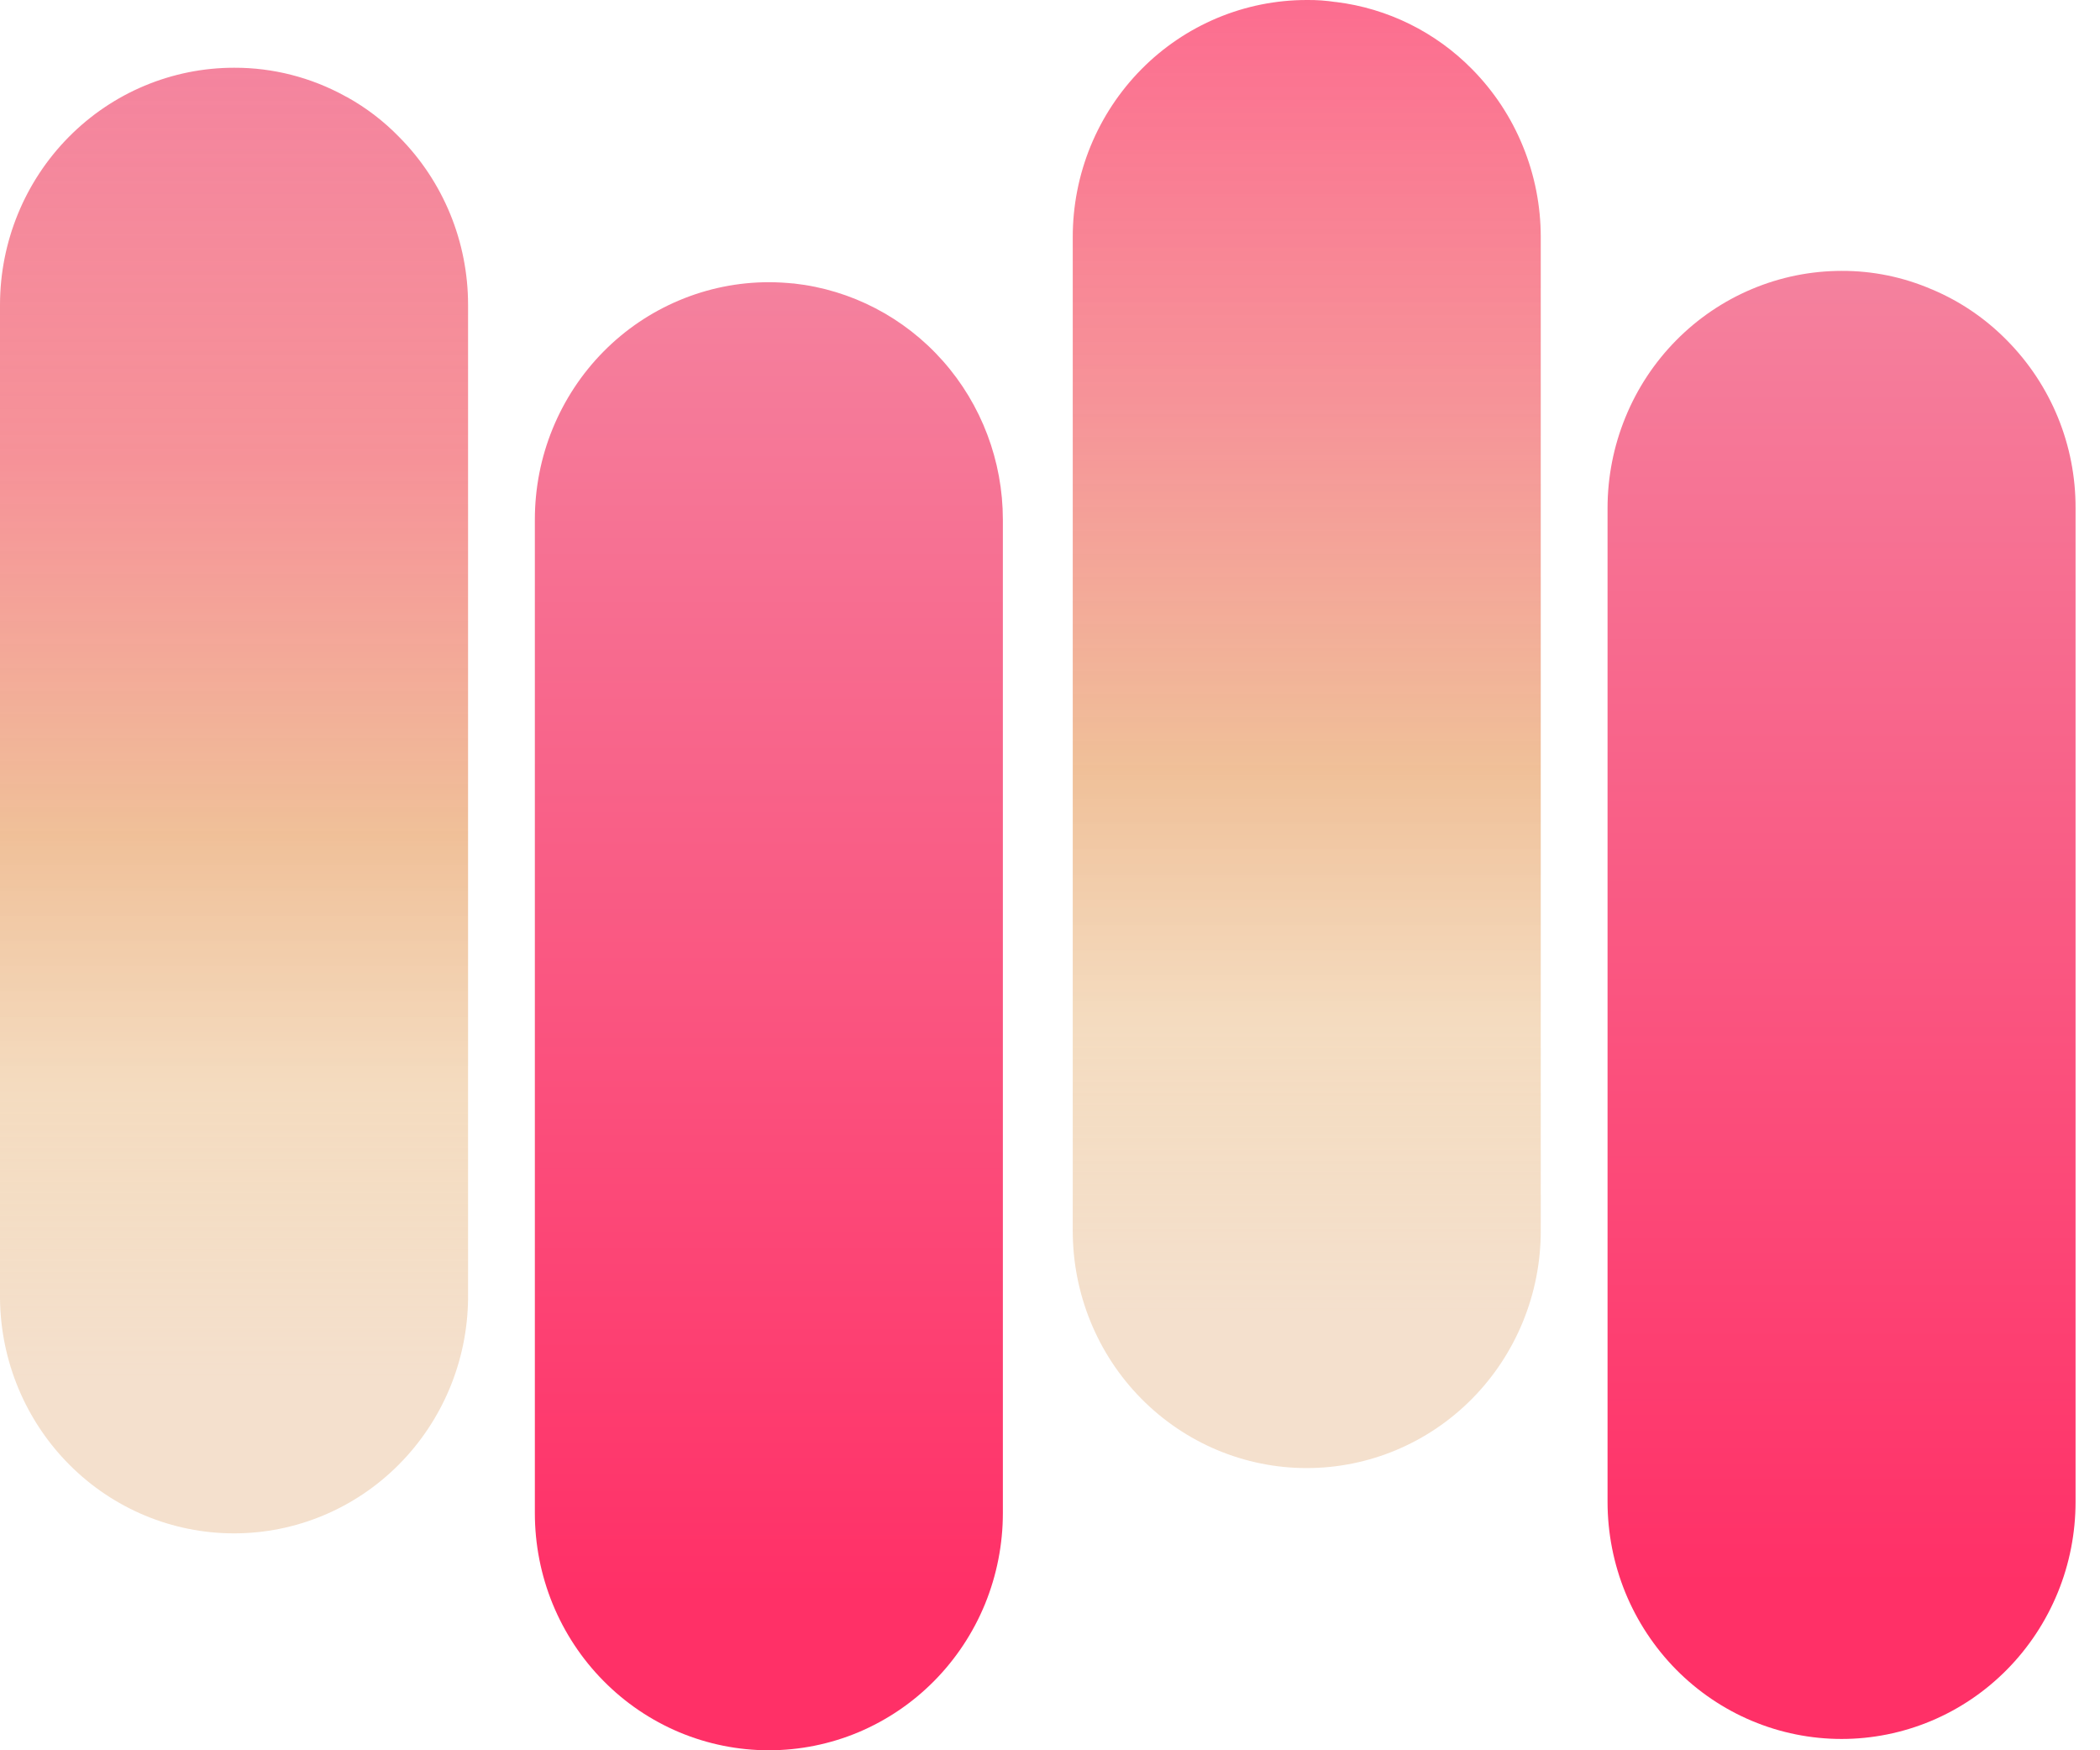 <svg width="36" height="30" viewBox="0 0 36 30" fill="none" xmlns="http://www.w3.org/2000/svg">
<path d="M8.024 5.224V22.259C8.013 23.33 7.585 24.353 6.834 25.106C6.083 25.86 5.069 26.282 4.012 26.282C2.955 26.282 1.941 25.86 1.19 25.106C0.439 24.353 0.011 23.33 0 22.259V5.224C0.001 4.146 0.424 3.112 1.177 2.35C1.929 1.588 2.95 1.161 4.014 1.161C4.679 1.159 5.334 1.327 5.919 1.649C5.928 1.653 5.932 1.658 5.936 1.658C5.938 1.66 5.941 1.662 5.945 1.662C6.277 1.846 6.582 2.079 6.847 2.353C7.22 2.729 7.516 3.177 7.718 3.669C7.92 4.162 8.024 4.691 8.024 5.224Z" fill="url(#paint0_linear_115_473)"/>
<path d="M17.192 8.905V25.935C17.192 26.469 17.088 26.997 16.887 27.491C16.685 27.984 16.389 28.432 16.017 28.809C15.644 29.187 15.202 29.486 14.716 29.691C14.229 29.895 13.707 30 13.18 30C12.653 30 12.132 29.895 11.645 29.691C11.158 29.486 10.716 29.187 10.344 28.809C9.971 28.432 9.676 27.984 9.474 27.491C9.272 26.997 9.169 26.469 9.169 25.935V8.905C9.169 8.37 9.272 7.841 9.474 7.348C9.676 6.854 9.971 6.406 10.344 6.028C10.717 5.65 11.159 5.351 11.646 5.147C12.133 4.942 12.655 4.837 13.182 4.837C13.326 4.837 13.464 4.846 13.599 4.859H13.608C14.592 4.967 15.502 5.44 16.164 6.187C16.825 6.933 17.191 7.901 17.192 8.904V8.905Z" fill="url(#paint1_linear_115_473)"/>
<path d="M26.413 4.063V21.098C26.413 22.176 25.99 23.21 25.238 23.972C24.485 24.735 23.465 25.163 22.401 25.163C21.337 25.163 20.317 24.735 19.564 23.972C18.812 23.21 18.39 22.176 18.39 21.098V4.063C18.39 3.529 18.493 3.001 18.695 2.507C18.897 2.014 19.193 1.566 19.565 1.189C19.938 0.811 20.381 0.512 20.868 0.308C21.355 0.104 21.876 -0 22.403 0C22.569 -0.002 22.734 0.01 22.898 0.035H22.907C23.789 0.144 24.61 0.549 25.237 1.187C25.61 1.565 25.906 2.013 26.107 2.507C26.309 3 26.413 3.529 26.413 4.063Z" fill="url(#paint2_linear_115_473)"/>
<path d="M35.581 8.711V25.741C35.581 26.275 35.478 26.804 35.276 27.297C35.074 27.79 34.779 28.238 34.406 28.616C34.034 28.993 33.592 29.293 33.105 29.497C32.618 29.701 32.097 29.806 31.57 29.806C31.043 29.806 30.521 29.701 30.035 29.497C29.548 29.293 29.106 28.993 28.733 28.616C28.361 28.238 28.065 27.79 27.863 27.297C27.662 26.804 27.558 26.275 27.558 25.741V8.711C27.558 8.176 27.662 7.647 27.864 7.154C28.065 6.66 28.361 6.212 28.734 5.834C29.106 5.457 29.549 5.157 30.036 4.953C30.523 4.748 31.045 4.643 31.572 4.643C32.103 4.641 32.629 4.749 33.117 4.96H33.121C33.123 4.963 33.126 4.964 33.13 4.965C33.607 5.167 34.041 5.463 34.406 5.835C34.779 6.212 35.076 6.66 35.278 7.153C35.48 7.647 35.583 8.176 35.581 8.711Z" fill="url(#paint3_linear_115_473)"/>
<defs>
<linearGradient id="paint0_linear_115_473" x1="4.012" y1="0.684" x2="4.012" y2="23.644" gradientUnits="userSpaceOnUse">
<stop stop-color="#F4839F"/>
<stop offset="0.314" stop-color="#F5838A" stop-opacity="0.877"/>
<stop offset="0.594" stop-color="#EFBC92" stop-opacity="0.94"/>
<stop offset="0.785" stop-color="#F3D8B9" stop-opacity="0.9"/>
<stop offset="1" stop-color="#F4E0CD"/>
</linearGradient>
<linearGradient id="paint1_linear_115_473" x1="13.18" y1="4.359" x2="13.18" y2="27.358" gradientUnits="userSpaceOnUse">
<stop stop-color="#F4839F"/>
<stop offset="1" stop-color="#FF3067"/>
</linearGradient>
<linearGradient id="paint2_linear_115_473" x1="22.401" y1="-0.478" x2="22.401" y2="22.521" gradientUnits="userSpaceOnUse">
<stop stop-color="#FD6A8F"/>
<stop offset="0.314" stop-color="#F5838A" stop-opacity="0.877"/>
<stop offset="0.594" stop-color="#EFBC92" stop-opacity="0.94"/>
<stop offset="0.785" stop-color="#F3D8B9" stop-opacity="0.9"/>
<stop offset="1" stop-color="#F4E0CD"/>
</linearGradient>
<linearGradient id="paint3_linear_115_473" x1="31.57" y1="4.165" x2="31.57" y2="27.164" gradientUnits="userSpaceOnUse">
<stop stop-color="#F4839F"/>
<stop offset="1" stop-color="#FF3067"/>
</linearGradient>
</defs>
</svg>
